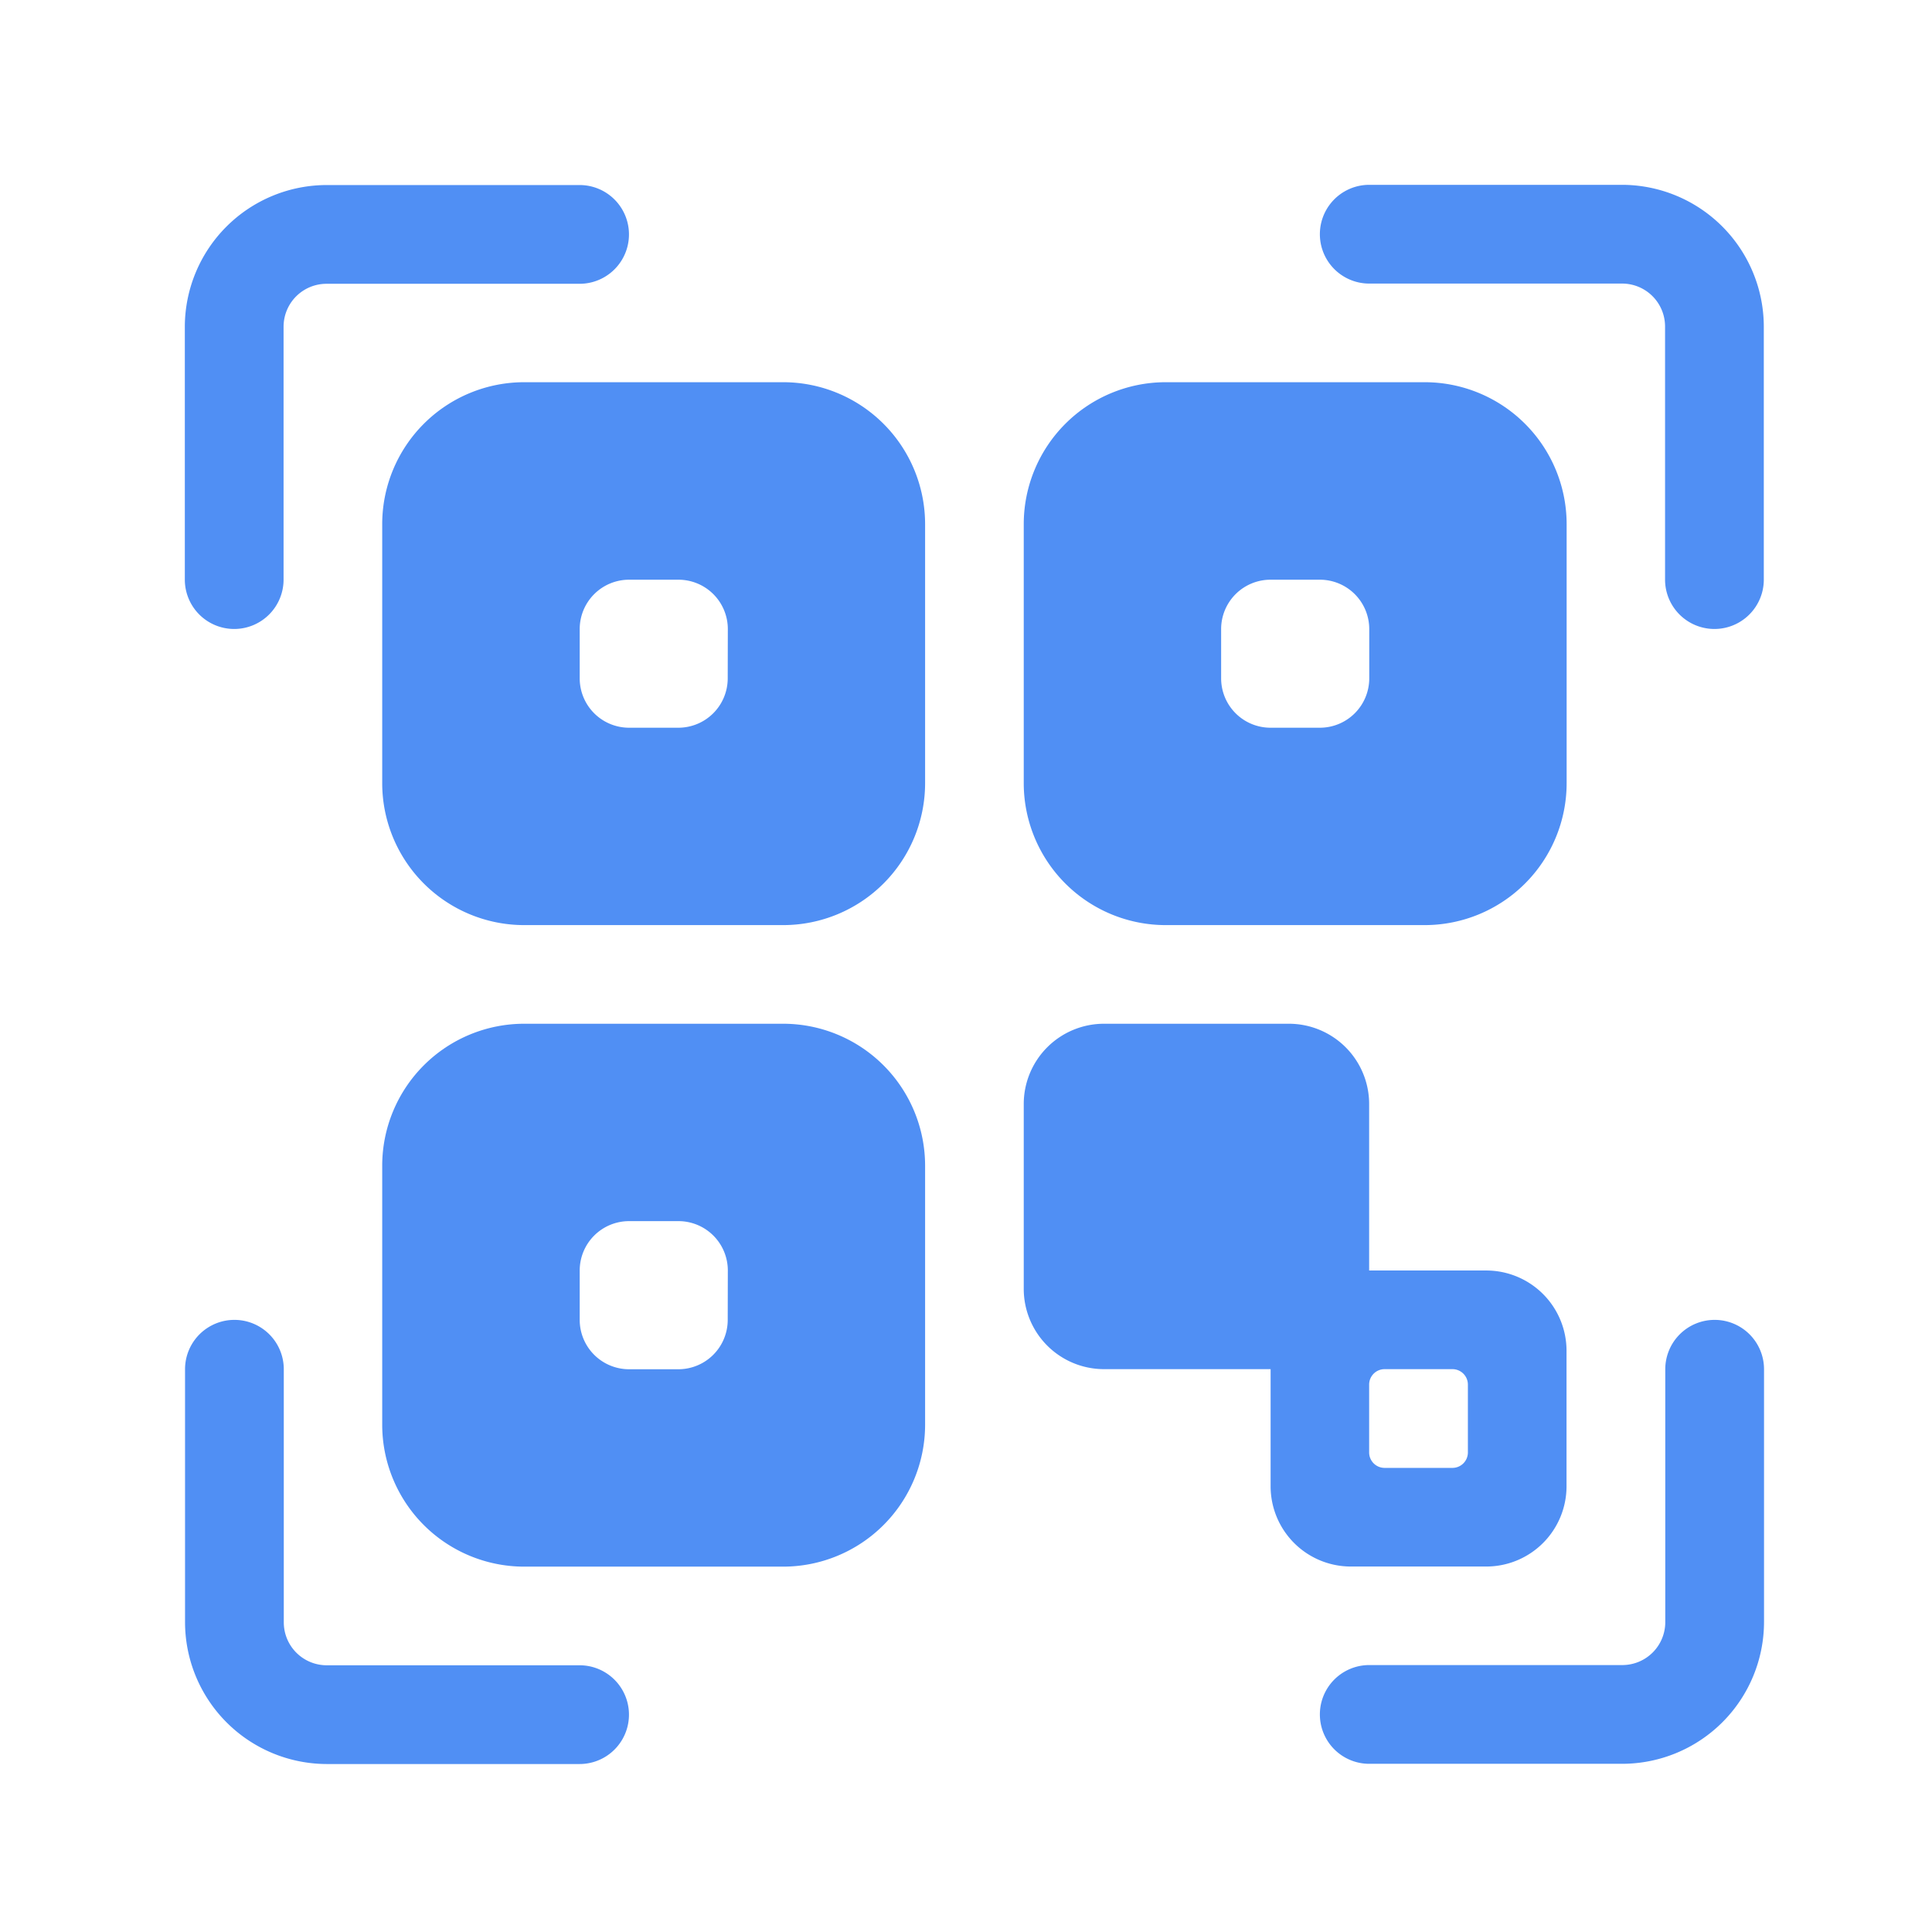<svg xmlns="http://www.w3.org/2000/svg" xmlns:xlink="http://www.w3.org/1999/xlink" width="18" height="18" viewBox="0 0 18 18">
  <defs>
    <clipPath id="clip-path">
      <rect id="Rectangle_2345" data-name="Rectangle 2345" width="18" height="18" transform="translate(244 409)" fill="#fff" stroke="#707070" stroke-width="1"/>
    </clipPath>
  </defs>
  <g id="Mask_Group_68" data-name="Mask Group 68" transform="translate(-244 -409)" clip-path="url(#clip-path)">
    <g id="qr-code" transform="translate(245.722 410.722)">
      <path id="Path_2509" data-name="Path 2509" d="M370.816,0H368.46a.46.46,0,0,0,0,.92h2.356a.4.4,0,0,1,.4.4V3.678a.46.46,0,0,0,.92,0V1.322A1.323,1.323,0,0,0,370.816,0Z" transform="translate(-357.425)" fill="#508ff4"/>
      <path id="Path_2510" data-name="Path 2510" d="M.46,4.138a.46.46,0,0,0,.46-.46V1.322a.4.4,0,0,1,.4-.4H3.678a.46.46,0,0,0,0-.92H1.322A1.323,1.323,0,0,0,0,1.322V3.678A.46.46,0,0,0,.46,4.138Z" fill="#508ff4"/>
      <path id="Path_2511" data-name="Path 2511" d="M3.678,371.218H1.322a.4.4,0,0,1-.4-.4V368.46a.46.46,0,0,0-.92,0v2.356a1.323,1.323,0,0,0,1.322,1.322H3.678a.46.46,0,0,0,0-.92Z" transform="translate(0 -357.425)" fill="#508ff4"/>
      <path id="Path_2512" data-name="Path 2512" d="M371.678,368a.46.46,0,0,0-.46.46v2.356a.4.4,0,0,1-.4.4H368.46a.46.46,0,0,0,0,.92h2.356a1.323,1.323,0,0,0,1.322-1.322V368.46A.46.46,0,0,0,371.678,368Z" transform="translate(-357.425 -357.425)" fill="#508ff4"/>
      <path id="Path_2513" data-name="Path 2513" d="M276.31,277.057a.748.748,0,0,0,.747-.747v-1.264a.748.748,0,0,0-.747-.747h-1.092v-1.552a.748.748,0,0,0-.747-.747h-1.724a.748.748,0,0,0-.747.747v1.724a.748.748,0,0,0,.747.747H274.3v1.092a.748.748,0,0,0,.747.747Zm-.316-.919h-.632a.144.144,0,0,1-.144-.144v-.632a.144.144,0,0,1,.144-.144h.632a.144.144,0,0,1,.144.144v.632A.144.144,0,0,1,275.994,276.138Z" transform="translate(-264.184 -264.184)" fill="#508ff4"/>
      <path id="Path_2514" data-name="Path 2514" d="M67.736,64H65.322A1.323,1.323,0,0,0,64,65.322v2.414a1.323,1.323,0,0,0,1.322,1.322h2.414a1.323,1.323,0,0,0,1.322-1.322V65.322A1.323,1.323,0,0,0,67.736,64Zm-.517,2.759a.46.46,0,0,1-.46.46H66.3a.46.46,0,0,1-.46-.46V66.3a.46.46,0,0,1,.46-.46h.46a.46.46,0,0,1,.46.46Z" transform="translate(-62.161 -62.161)" fill="#508ff4"/>
      <path id="Path_2515" data-name="Path 2515" d="M275.736,64h-2.414A1.323,1.323,0,0,0,272,65.322v2.414a1.323,1.323,0,0,0,1.322,1.322h2.414a1.323,1.323,0,0,0,1.322-1.322V65.322A1.323,1.323,0,0,0,275.736,64Zm-.517,2.759a.46.46,0,0,1-.46.46h-.46a.46.46,0,0,1-.46-.46V66.3a.46.46,0,0,1,.46-.46h.46a.46.46,0,0,1,.46.46Z" transform="translate(-264.184 -62.161)" fill="#508ff4"/>
      <path id="Path_2516" data-name="Path 2516" d="M67.736,272H65.322A1.323,1.323,0,0,0,64,273.322v2.414a1.323,1.323,0,0,0,1.322,1.322h2.414a1.323,1.323,0,0,0,1.322-1.322v-2.414A1.323,1.323,0,0,0,67.736,272Zm-.517,2.759a.46.46,0,0,1-.46.46H66.3a.46.46,0,0,1-.46-.46v-.46a.46.46,0,0,1,.46-.46h.46a.46.46,0,0,1,.46.46Z" transform="translate(-62.161 -264.184)" fill="#508ff4"/>
    </g>
  </g>
</svg>
